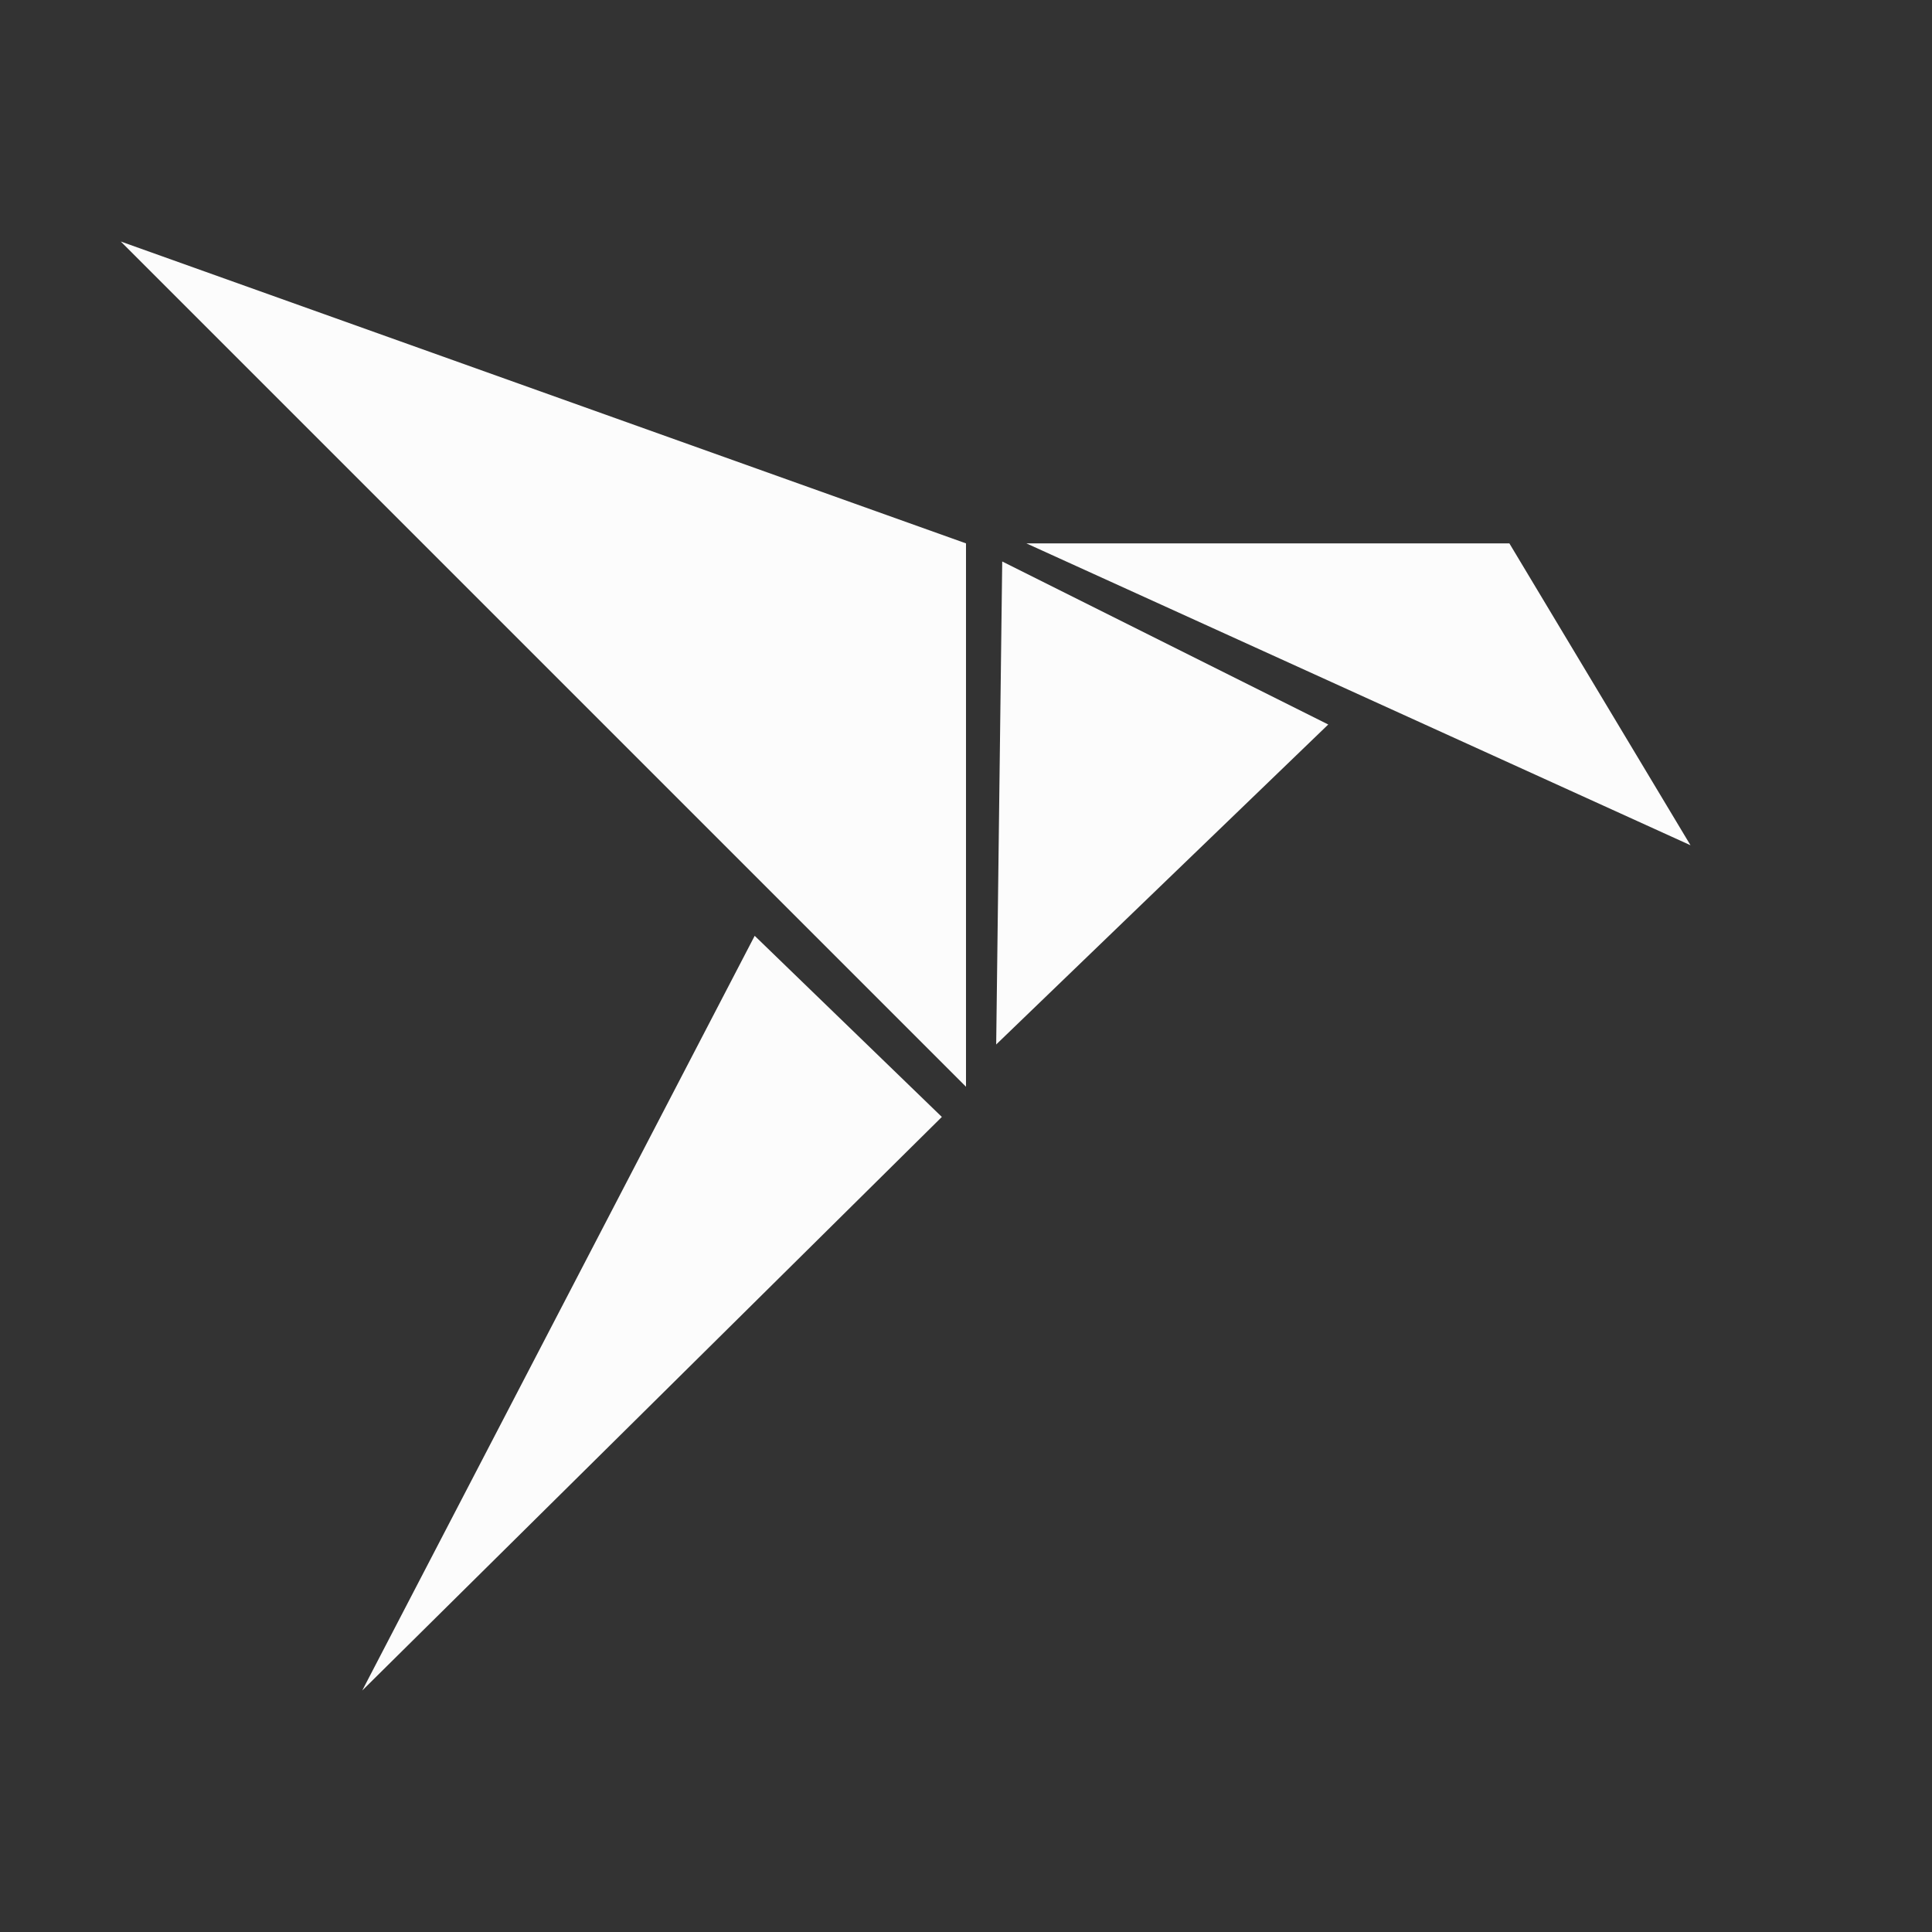 <svg xmlns="http://www.w3.org/2000/svg" viewBox="0 0 16 16">
  <rect x="0" y="0" width="16" height="16" fill="#333333" stroke="none"/>
  <defs id="defs3051">
    <style type="text/css" id="current-color-scheme">.ColorScheme-Text {color:#fcfcfc;}</style>
  </defs>
    <path
       style="fill:currentColor"
       d="M 1 2 L 8 9 L 8 4.5 L 1 2 z M 8.5 4.5 L 14 7 L 12.5 4.5 L 8.5 4.5 z M 8.3 4.65 L 8.25 8.65 L 11 6 L 8.3 4.65 z M 6.25 7.75 L 3 14 L 7.8 9.25 L 6.25 7.75 z "
       class="ColorScheme-Text" />
</svg>
